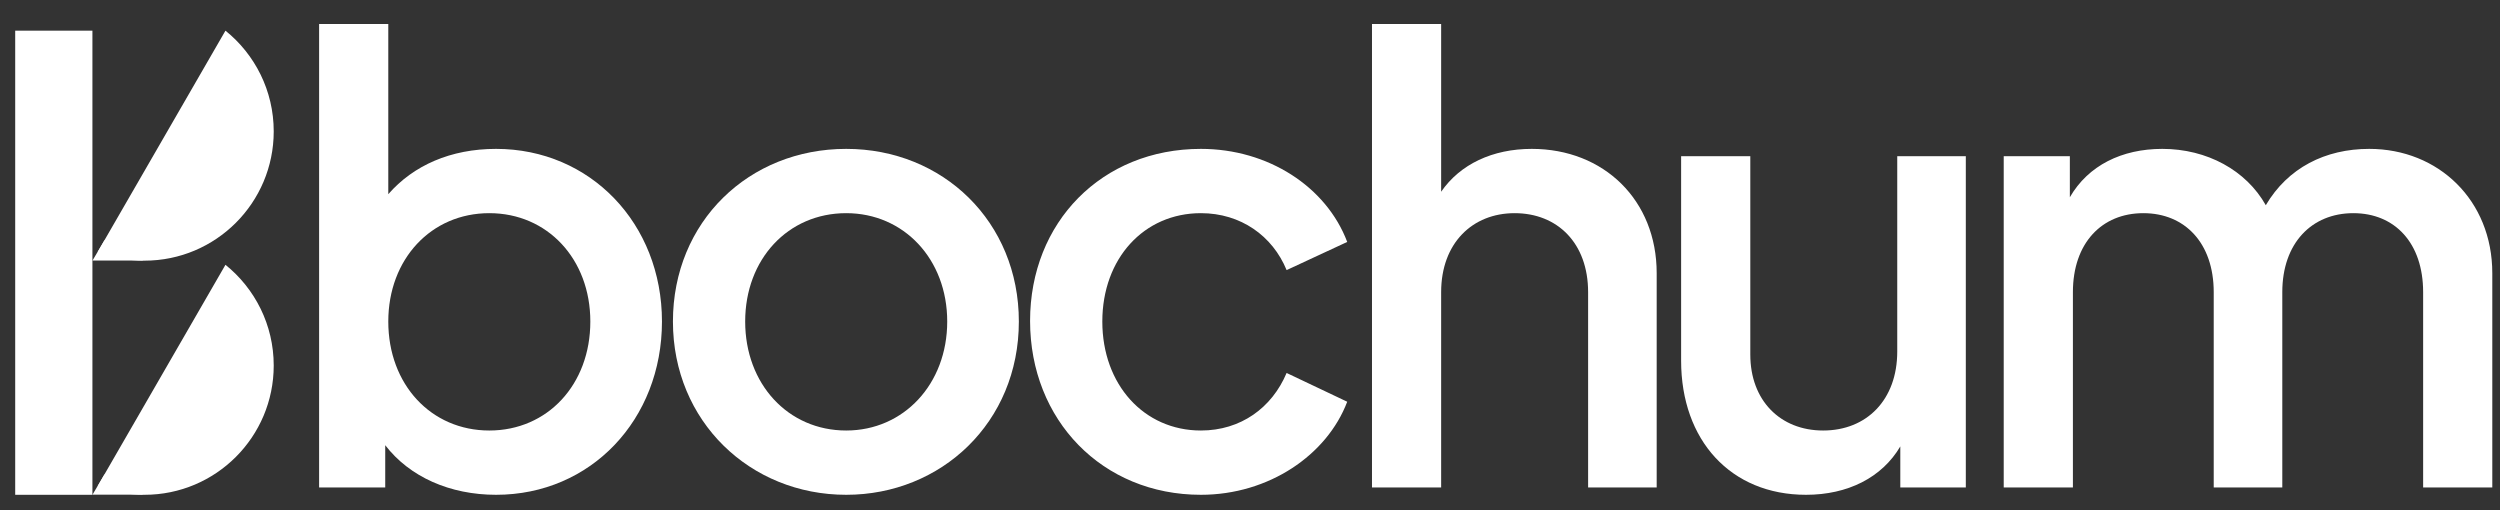 <svg width="98" height="20" viewBox="0 0 98 20" fill="none" xmlns="http://www.w3.org/2000/svg">
<rect x="0" y="0" width="98" height="20" fill="#333333" stroke="none"/>
<path d="M78.546 19.108V6.124H81.138V7.732C81.859 6.484 83.178 5.836 84.763 5.836C86.514 5.836 88.05 6.676 88.819 8.044C89.683 6.58 91.147 5.836 92.874 5.836C95.587 5.836 97.698 7.852 97.698 10.708V19.108H94.987V11.452C94.987 9.532 93.882 8.356 92.251 8.356C90.618 8.356 89.466 9.532 89.466 11.452V19.108H86.778V11.452C86.778 9.532 85.65 8.356 84.019 8.356C82.386 8.356 81.258 9.532 81.258 11.452V19.108H78.546Z" fill="white"/>
<path d="M70.796 19.396C67.844 19.396 65.9 17.26 65.9 14.14V6.124H68.612V13.9C68.612 15.7 69.788 16.876 71.468 16.876C73.172 16.876 74.372 15.676 74.372 13.78V6.124H77.06V19.108H74.492V17.5C73.772 18.724 72.428 19.396 70.796 19.396Z" fill="white"/>
<path d="M53.782 19.108V0.94H56.493V7.516C57.237 6.436 58.51 5.836 60.045 5.836C62.877 5.836 64.942 7.852 64.942 10.708V19.108H62.254V11.452C62.254 9.532 61.053 8.356 59.373 8.356C57.718 8.356 56.493 9.532 56.493 11.452V19.108H53.782Z" fill="white"/>
<path d="M47.075 19.396C43.211 19.396 40.379 16.468 40.379 12.58C40.379 8.716 43.187 5.836 47.075 5.836C49.715 5.836 51.995 7.324 52.811 9.484L50.435 10.588C49.883 9.244 48.635 8.356 47.075 8.356C44.843 8.356 43.211 10.132 43.211 12.604C43.211 15.076 44.843 16.876 47.075 16.876C48.635 16.876 49.859 15.988 50.435 14.62L52.811 15.748C52.019 17.836 49.739 19.396 47.075 19.396Z" fill="white"/>
<path d="M33.171 19.396C29.403 19.396 26.379 16.516 26.379 12.604C26.379 8.692 29.355 5.836 33.171 5.836C36.963 5.836 39.939 8.692 39.939 12.604C39.939 16.564 36.891 19.396 33.171 19.396ZM33.171 16.876C35.427 16.876 37.131 15.052 37.131 12.604C37.131 10.156 35.427 8.356 33.171 8.356C30.891 8.356 29.211 10.156 29.211 12.604C29.211 15.052 30.891 16.876 33.171 16.876Z" fill="white"/>
<path d="M19.445 19.396C17.645 19.396 16.061 18.7 15.101 17.452V19.108H12.509V0.94H15.221V7.612C16.205 6.484 17.669 5.836 19.445 5.836C23.141 5.836 25.949 8.764 25.949 12.604C25.949 16.444 23.165 19.396 19.445 19.396ZM19.181 16.876C21.461 16.876 23.141 15.076 23.141 12.604C23.141 10.156 21.461 8.356 19.181 8.356C16.901 8.356 15.221 10.156 15.221 12.604C15.221 15.076 16.901 16.876 19.181 16.876Z" fill="white"/>
<rect x="0.596" y="1.202" width="3.027" height="18.194" fill="white"/>
<path fill-rule="evenodd" clip-rule="evenodd" d="M3.83 19.054C4.399 19.275 5.017 19.396 5.663 19.396C8.461 19.396 10.73 17.127 10.73 14.329C10.73 12.733 9.992 11.309 8.838 10.38L3.83 19.054Z" fill="white"/>
<path d="M3.626 19.391L4.095 18.596L5.625 19.391H3.626Z" fill="white"/>
<path fill-rule="evenodd" clip-rule="evenodd" d="M3.83 9.876C4.399 10.097 5.017 10.218 5.663 10.218C8.461 10.218 10.73 7.949 10.73 5.151C10.73 3.555 9.992 2.131 8.838 1.202L3.83 9.876Z" fill="white"/>
<path d="M3.626 10.213L4.095 9.418L5.625 10.213H3.626Z" fill="white"/>
</svg>
